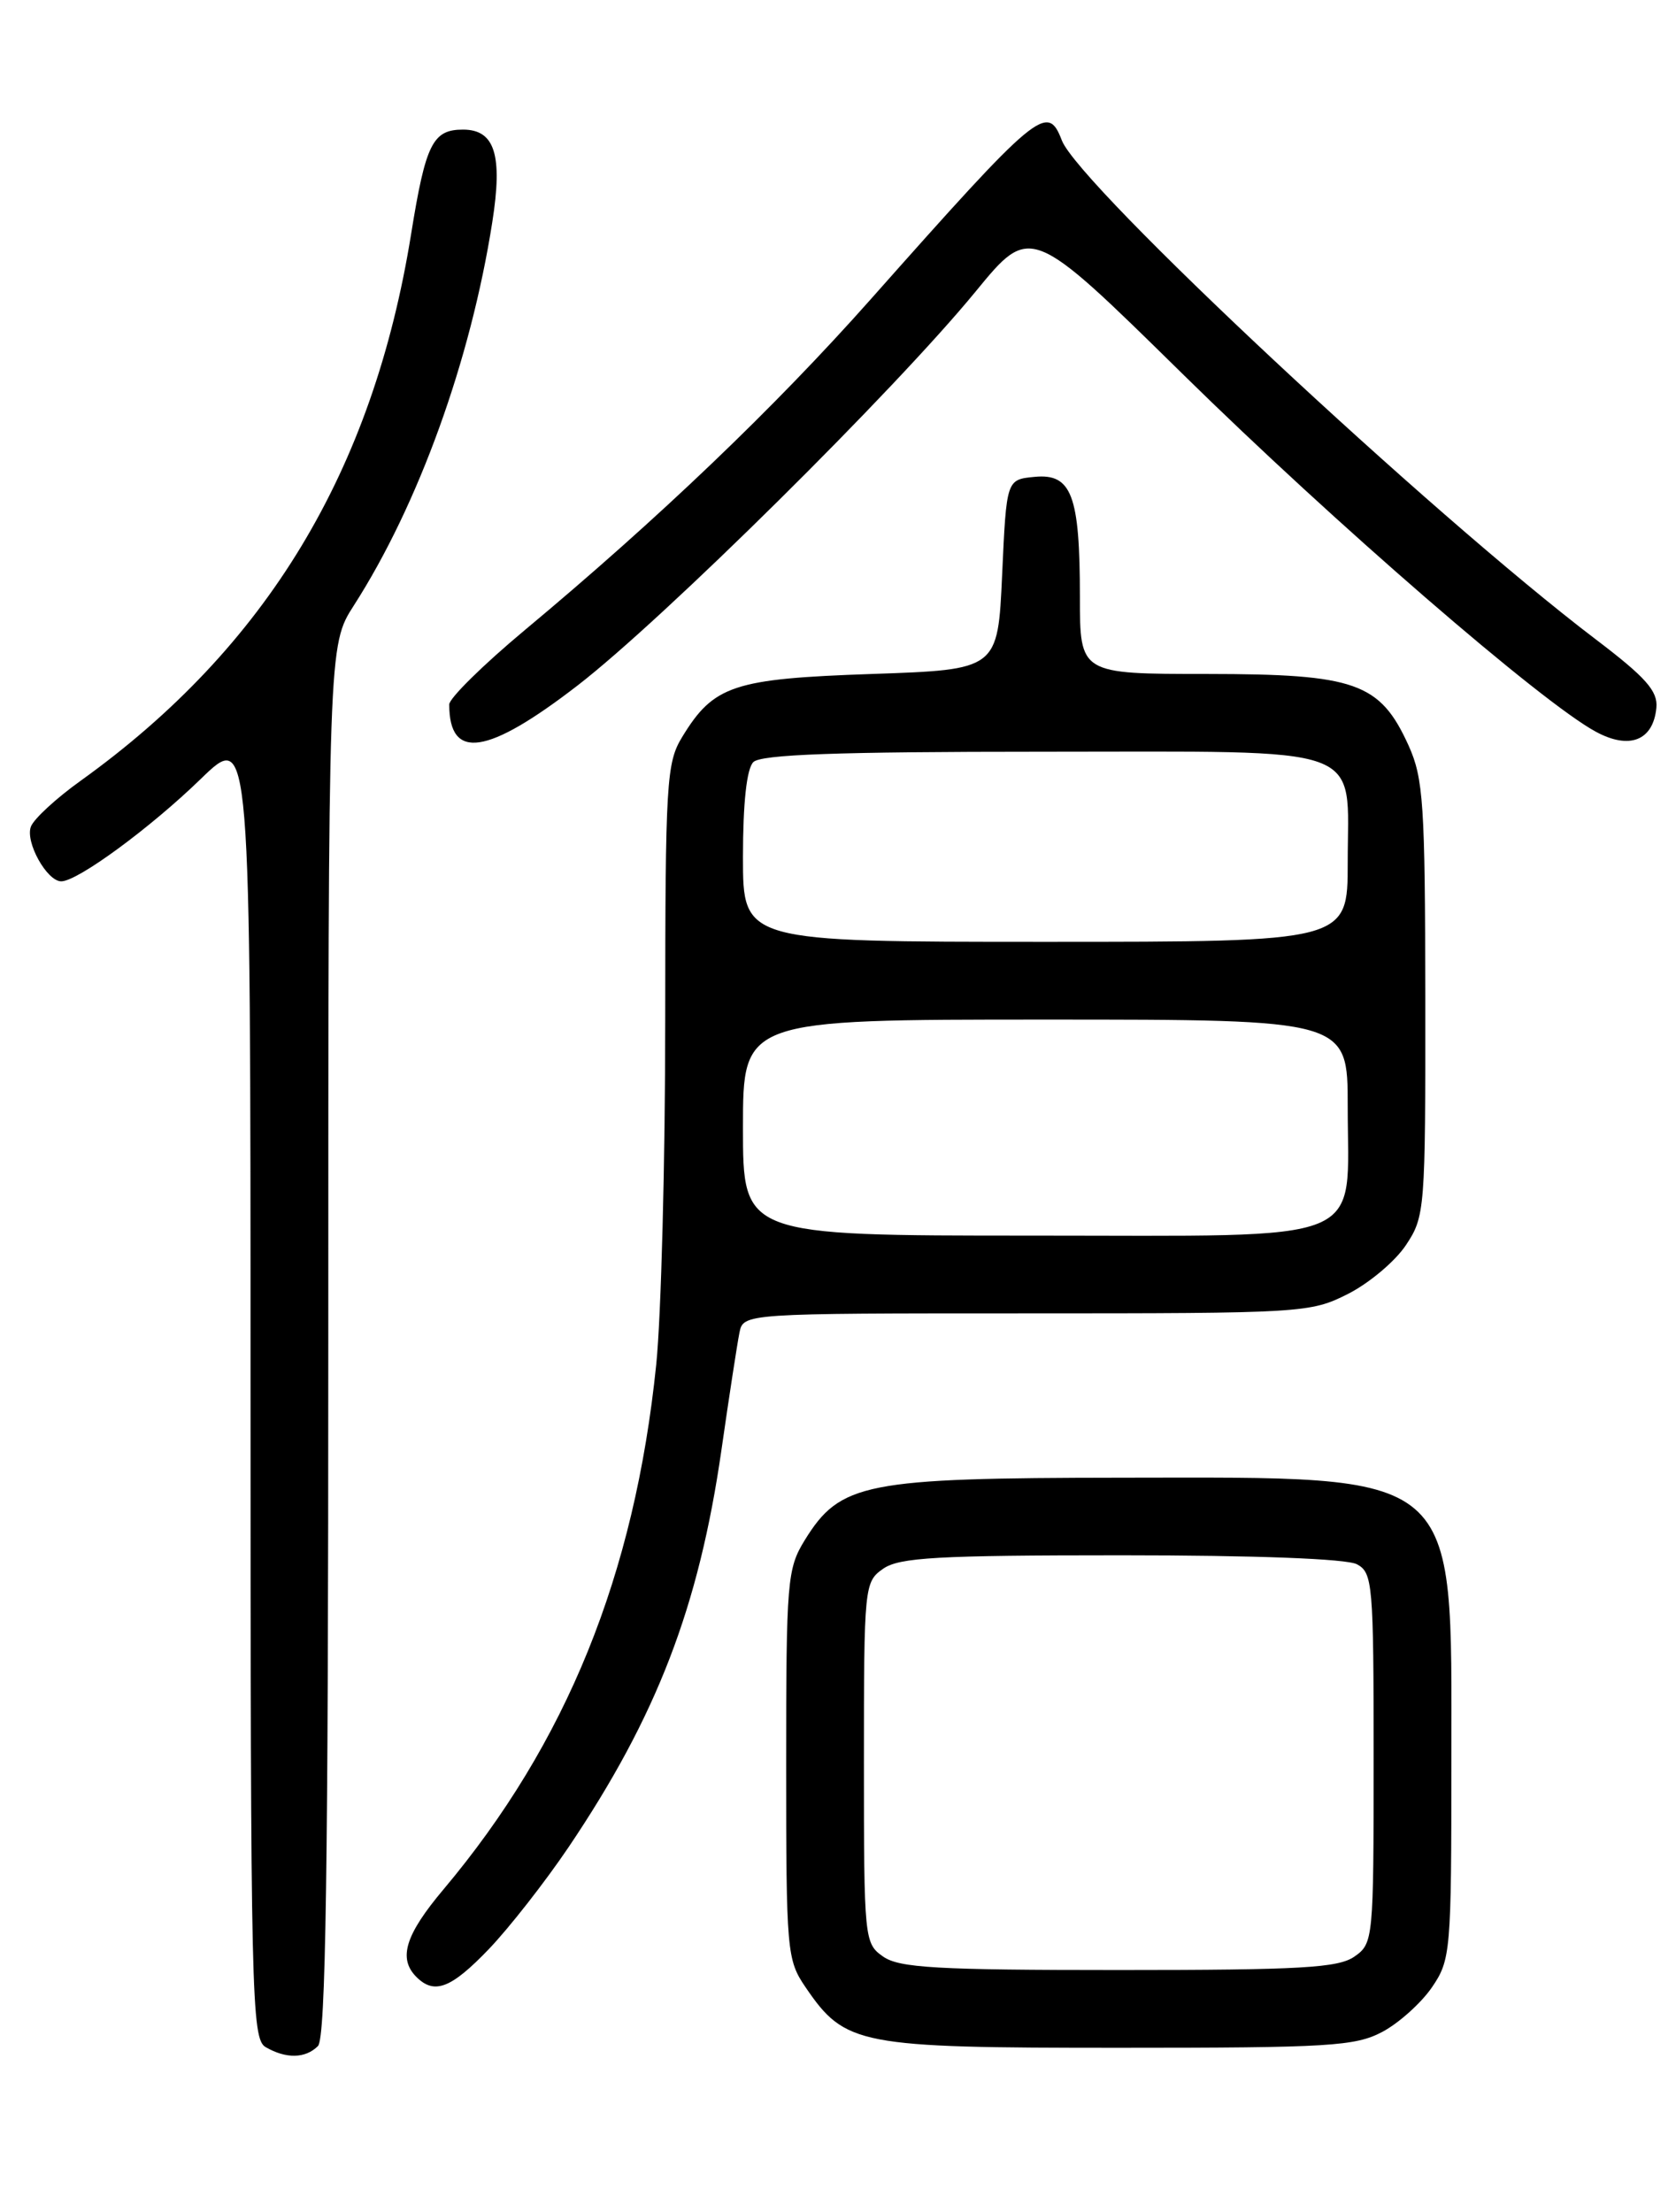 <?xml version="1.0" encoding="UTF-8" standalone="no"?>
<!DOCTYPE svg PUBLIC "-//W3C//DTD SVG 1.1//EN" "http://www.w3.org/Graphics/SVG/1.1/DTD/svg11.dtd" >
<svg xmlns="http://www.w3.org/2000/svg" xmlns:xlink="http://www.w3.org/1999/xlink" version="1.1" viewBox="0 0 194 256">
 <g >
 <path fill="currentColor"
d=" M 36.80 236.80 C 37.71 235.89 38.00 216.39 38.00 155.14 C 38.00 74.68 38.00 74.68 40.96 70.07 C 48.44 58.41 54.48 41.70 56.98 25.73 C 58.21 17.93 57.28 15.00 53.59 15.00 C 50.09 15.00 49.27 16.64 47.59 27.07 C 43.17 54.54 30.86 74.91 9.35 90.35 C 6.51 92.38 3.92 94.77 3.58 95.66 C 2.89 97.44 5.43 102.00 7.09 102.00 C 8.98 102.00 17.39 95.83 23.25 90.14 C 29.00 84.56 29.00 84.56 29.00 160.23 C 29.00 231.24 29.11 235.96 30.75 236.92 C 33.11 238.29 35.35 238.25 36.80 236.80 Z  M 160.02 235.15 C 161.93 234.13 164.51 231.81 165.75 230.00 C 167.92 226.82 168.00 225.91 168.00 203.72 C 168.00 169.76 169.44 170.99 129.73 171.02 C 100.08 171.05 97.26 171.60 93.15 178.25 C 91.12 181.55 91.00 182.94 91.00 204.22 C 91.00 225.89 91.08 226.82 93.25 230.00 C 97.83 236.71 99.35 237.00 129.50 237.00 C 153.89 237.00 156.87 236.82 160.02 235.15 Z  M 56.61 225.55 C 58.95 223.10 63.09 217.81 65.80 213.80 C 76.03 198.63 80.89 186.00 83.51 167.80 C 84.40 161.58 85.34 155.49 85.59 154.25 C 86.04 152.00 86.04 152.00 118.81 152.00 C 150.80 152.00 151.68 151.95 156.03 149.75 C 158.48 148.51 161.50 145.97 162.74 144.10 C 164.94 140.80 165.00 140.01 164.98 115.60 C 164.96 93.01 164.76 90.08 163.04 86.27 C 159.74 79.01 156.92 78.01 139.75 78.00 C 125.00 78.00 125.00 78.00 125.00 69.07 C 125.00 57.30 124.04 54.77 119.75 55.19 C 116.50 55.50 116.50 55.50 116.00 66.50 C 115.50 77.50 115.50 77.50 100.95 78.00 C 84.89 78.55 82.61 79.31 78.96 85.30 C 77.14 88.28 77.01 90.52 77.00 118.14 C 77.00 134.45 76.53 152.35 75.96 157.92 C 73.46 182.29 65.58 201.72 51.34 218.66 C 46.91 223.92 46.06 226.66 48.20 228.80 C 50.28 230.88 52.22 230.13 56.61 225.55 Z  M 66.86 79.33 C 76.79 71.66 103.56 45.17 112.93 33.74 C 119.29 25.98 119.29 25.98 136.89 43.28 C 154.43 60.52 178.46 81.32 184.73 84.69 C 188.63 86.80 191.37 85.70 191.73 81.90 C 191.91 79.98 190.50 78.39 184.73 74.01 C 165.59 59.47 124.90 21.44 122.91 16.25 C 121.24 11.89 120.20 12.76 100.73 34.70 C 89.68 47.15 76.20 60.04 60.75 72.92 C 55.94 76.93 52.00 80.81 52.00 81.53 C 52.00 88.05 56.40 87.40 66.86 79.33 Z  M 102.22 226.44 C 100.05 224.92 100.00 224.45 100.00 204.00 C 100.00 183.55 100.05 183.08 102.22 181.56 C 104.09 180.25 108.47 180.00 129.79 180.00 C 145.35 180.00 155.88 180.40 157.07 181.04 C 158.89 182.01 159.00 183.34 159.00 203.48 C 159.00 224.47 158.96 224.92 156.78 226.44 C 154.91 227.75 150.56 228.00 129.50 228.00 C 108.44 228.00 104.09 227.75 102.22 226.44 Z  M 86.00 130.50 C 86.00 118.00 86.00 118.00 121.00 118.00 C 156.00 118.00 156.00 118.00 156.00 128.04 C 156.00 144.25 159.06 143.00 119.38 143.00 C 86.00 143.00 86.00 143.00 86.00 130.50 Z  M 86.00 99.20 C 86.00 92.91 86.43 88.97 87.20 88.20 C 88.08 87.32 96.88 87.00 120.55 87.00 C 158.86 87.00 156.00 85.96 156.00 99.83 C 156.00 109.00 156.00 109.00 121.00 109.00 C 86.00 109.00 86.00 109.00 86.00 99.20 Z "/>
</g>
</svg>